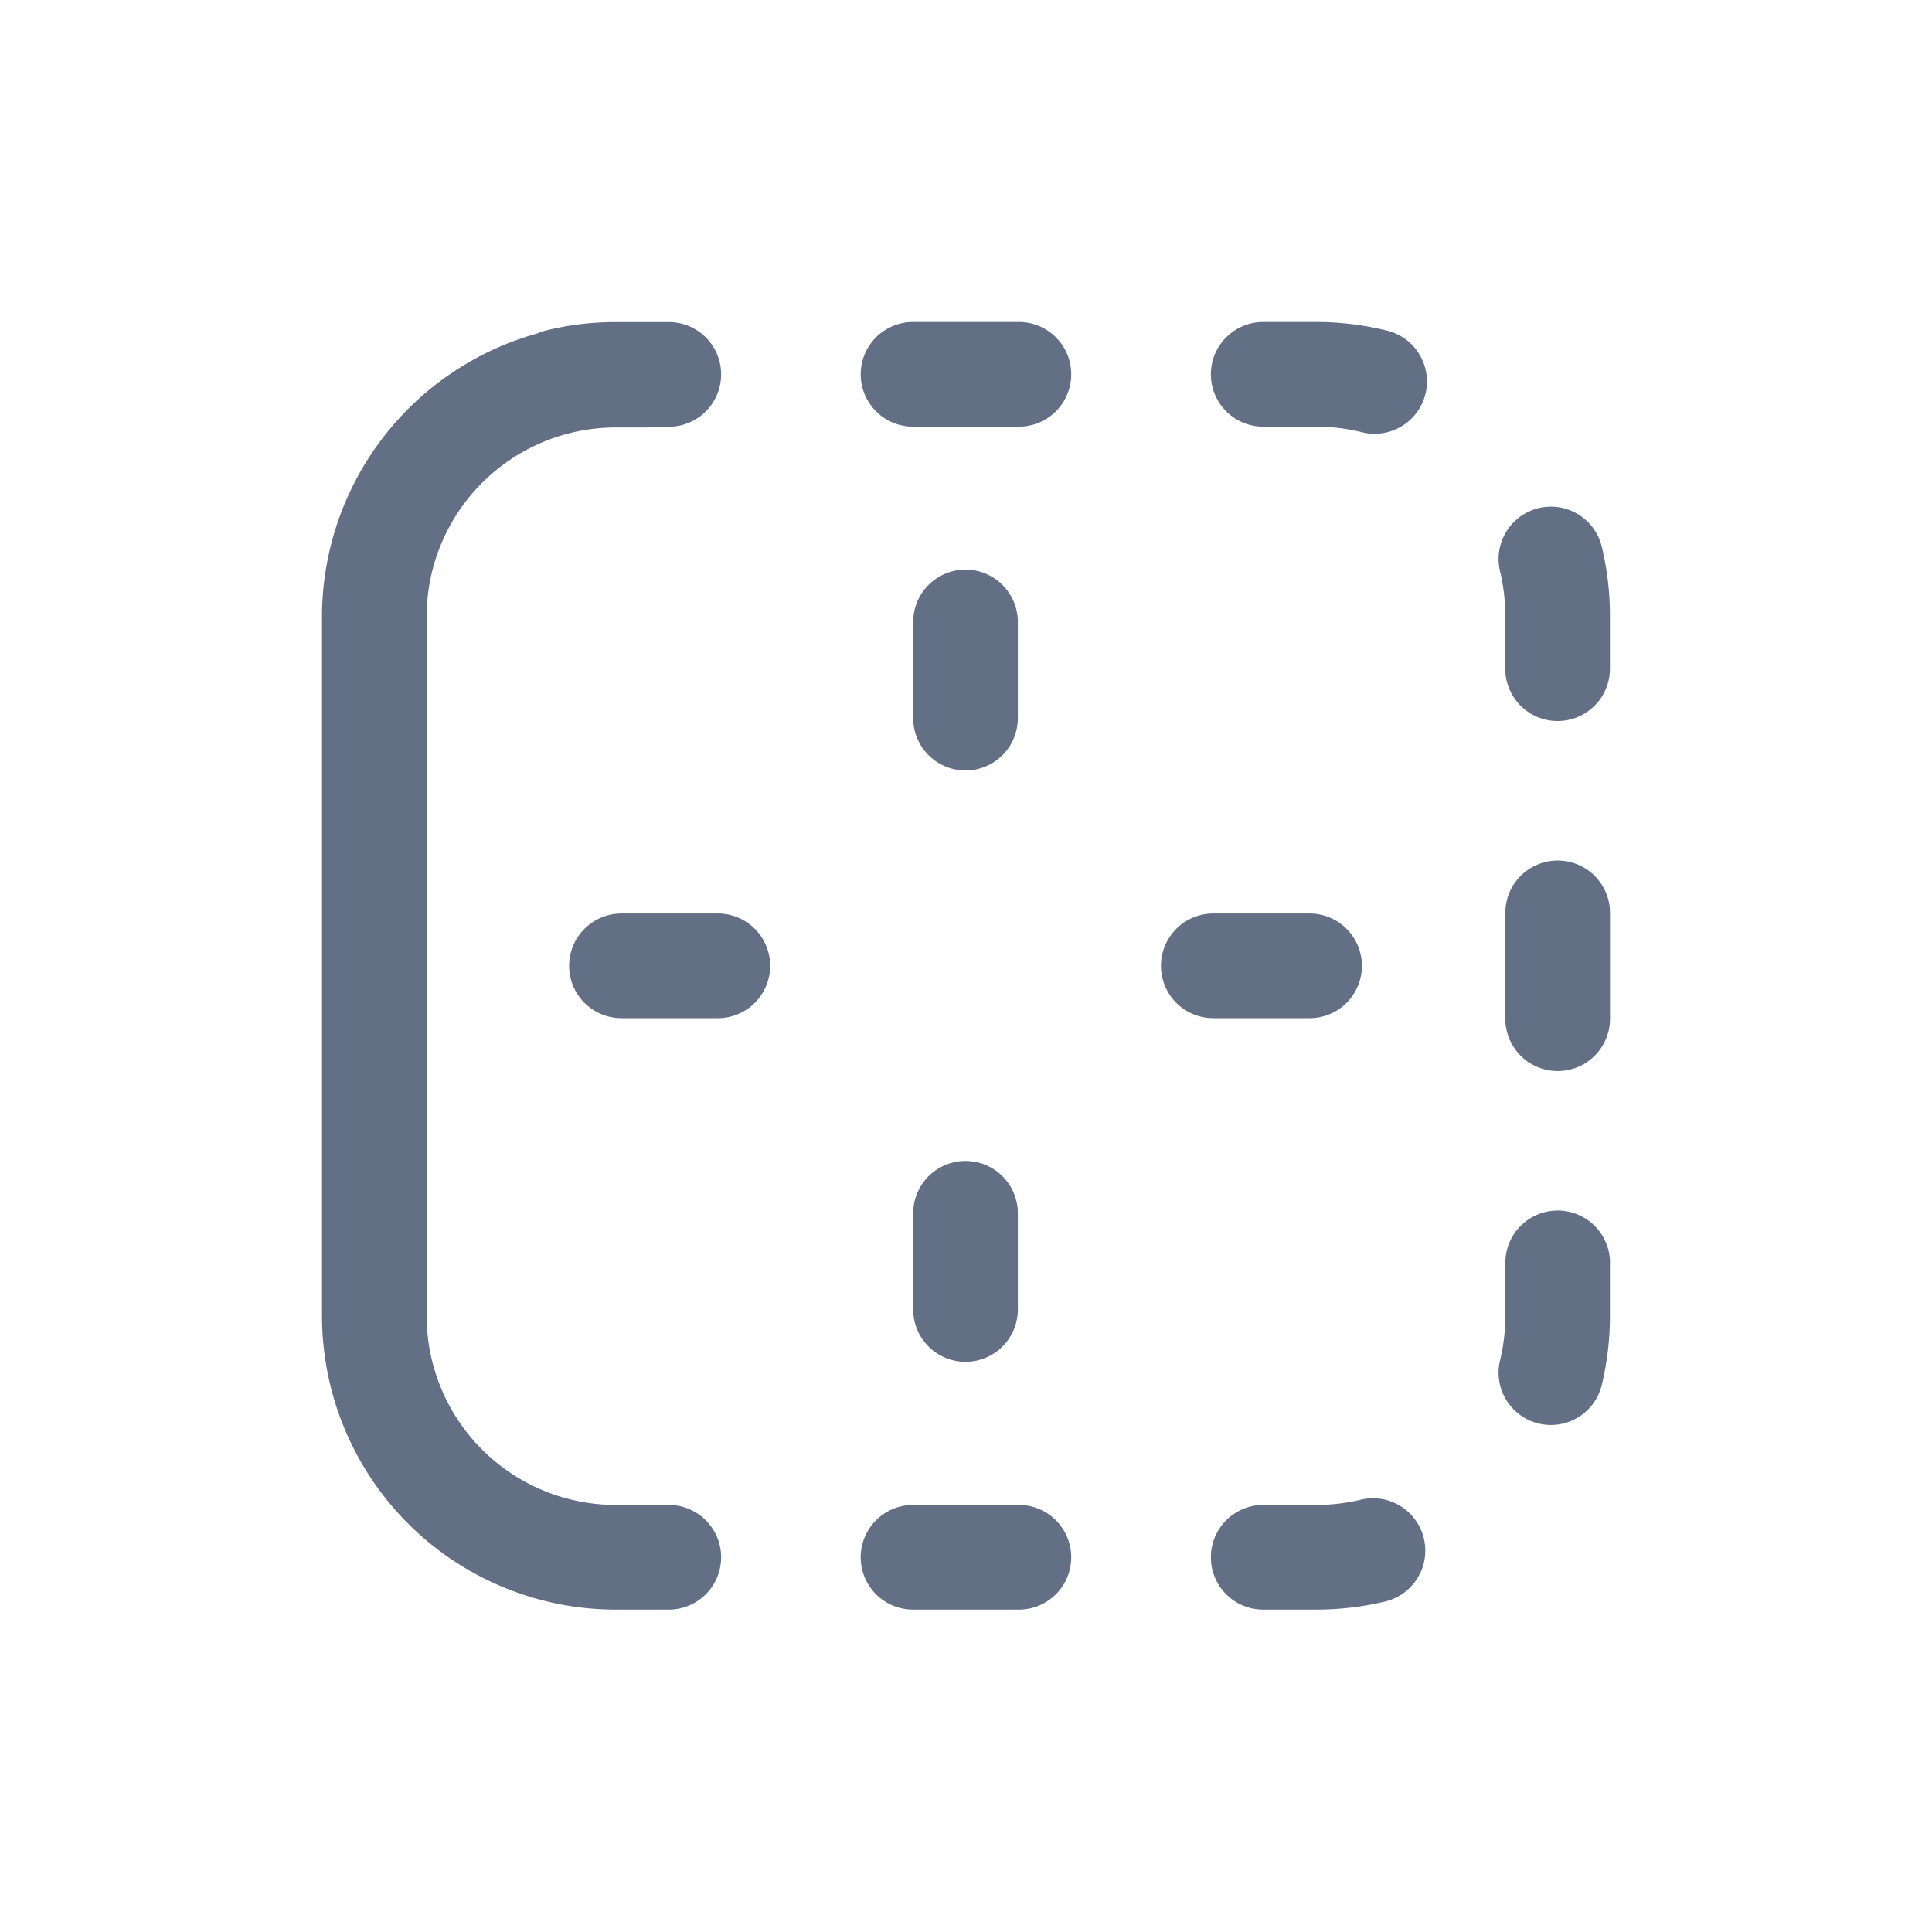 <svg viewBox="0 0 24 24" fill="none" xmlns="http://www.w3.org/2000/svg"><path d="M5.3 7.658A2.35 2.35 0 017.65 5.31h.356a.654.654 0 00.11-.009h.192a.65.65 0 000-1.3H7.65c-.295 0-.582.035-.858.102a.654.654 0 00-.113.038A3.657 3.657 0 004 7.65v8.695a3.65 3.65 0 003.65 3.65H8.308a.65.65 0 100-1.3H7.65a2.35 2.35 0 01-2.35-2.35V7.658zM11.342 4a.65.65 0 100 1.3h1.315a.65.65 0 100-1.3h-1.315zM15.692 4a.65.65 0 100 1.3h.657c.192 0 .377.023.554.065a.65.65 0 10.305-1.263A3.657 3.657 0 0016.349 4h-.657zM19.898 6.792a.65.65 0 00-1.264.304c.043.177.065.363.065.554v.657a.65.65 0 101.3 0V7.65a3.66 3.66 0 00-.101-.858zM20 11.34a.65.65 0 10-1.3 0v1.315a.65.65 0 001.3 0V11.34zM20 15.688a.65.65 0 10-1.3 0v.657c0 .192-.023.377-.066.554a.65.65 0 001.264.305 3.66 3.66 0 00.101-.859v-.657zM17.208 19.894a.65.65 0 00-.305-1.264 2.356 2.356 0 01-.554.065h-.657a.65.65 0 100 1.3h.657c.295 0 .583-.035.859-.101zM11.342 18.695a.65.65 0 100 1.3h1.315a.65.65 0 100-1.3h-1.315zM11.994 9.571a.65.65 0 01-.65-.65V7.726a.65.65 0 011.3 0v1.195a.65.65 0 01-.65.65zM15.072 11.348a.65.65 0 000 1.3h1.196a.65.65 0 100-1.3h-1.196zM11.994 16.917a.65.65 0 01-.65-.65v-1.195a.65.65 0 011.3 0v1.195a.65.65 0 01-.65.65z" fill="#626F84"/><path d="M7.72 11.348a.65.65 0 100 1.3h1.197a.65.65 0 100-1.3H7.721z" fill="#626F84"/></svg>